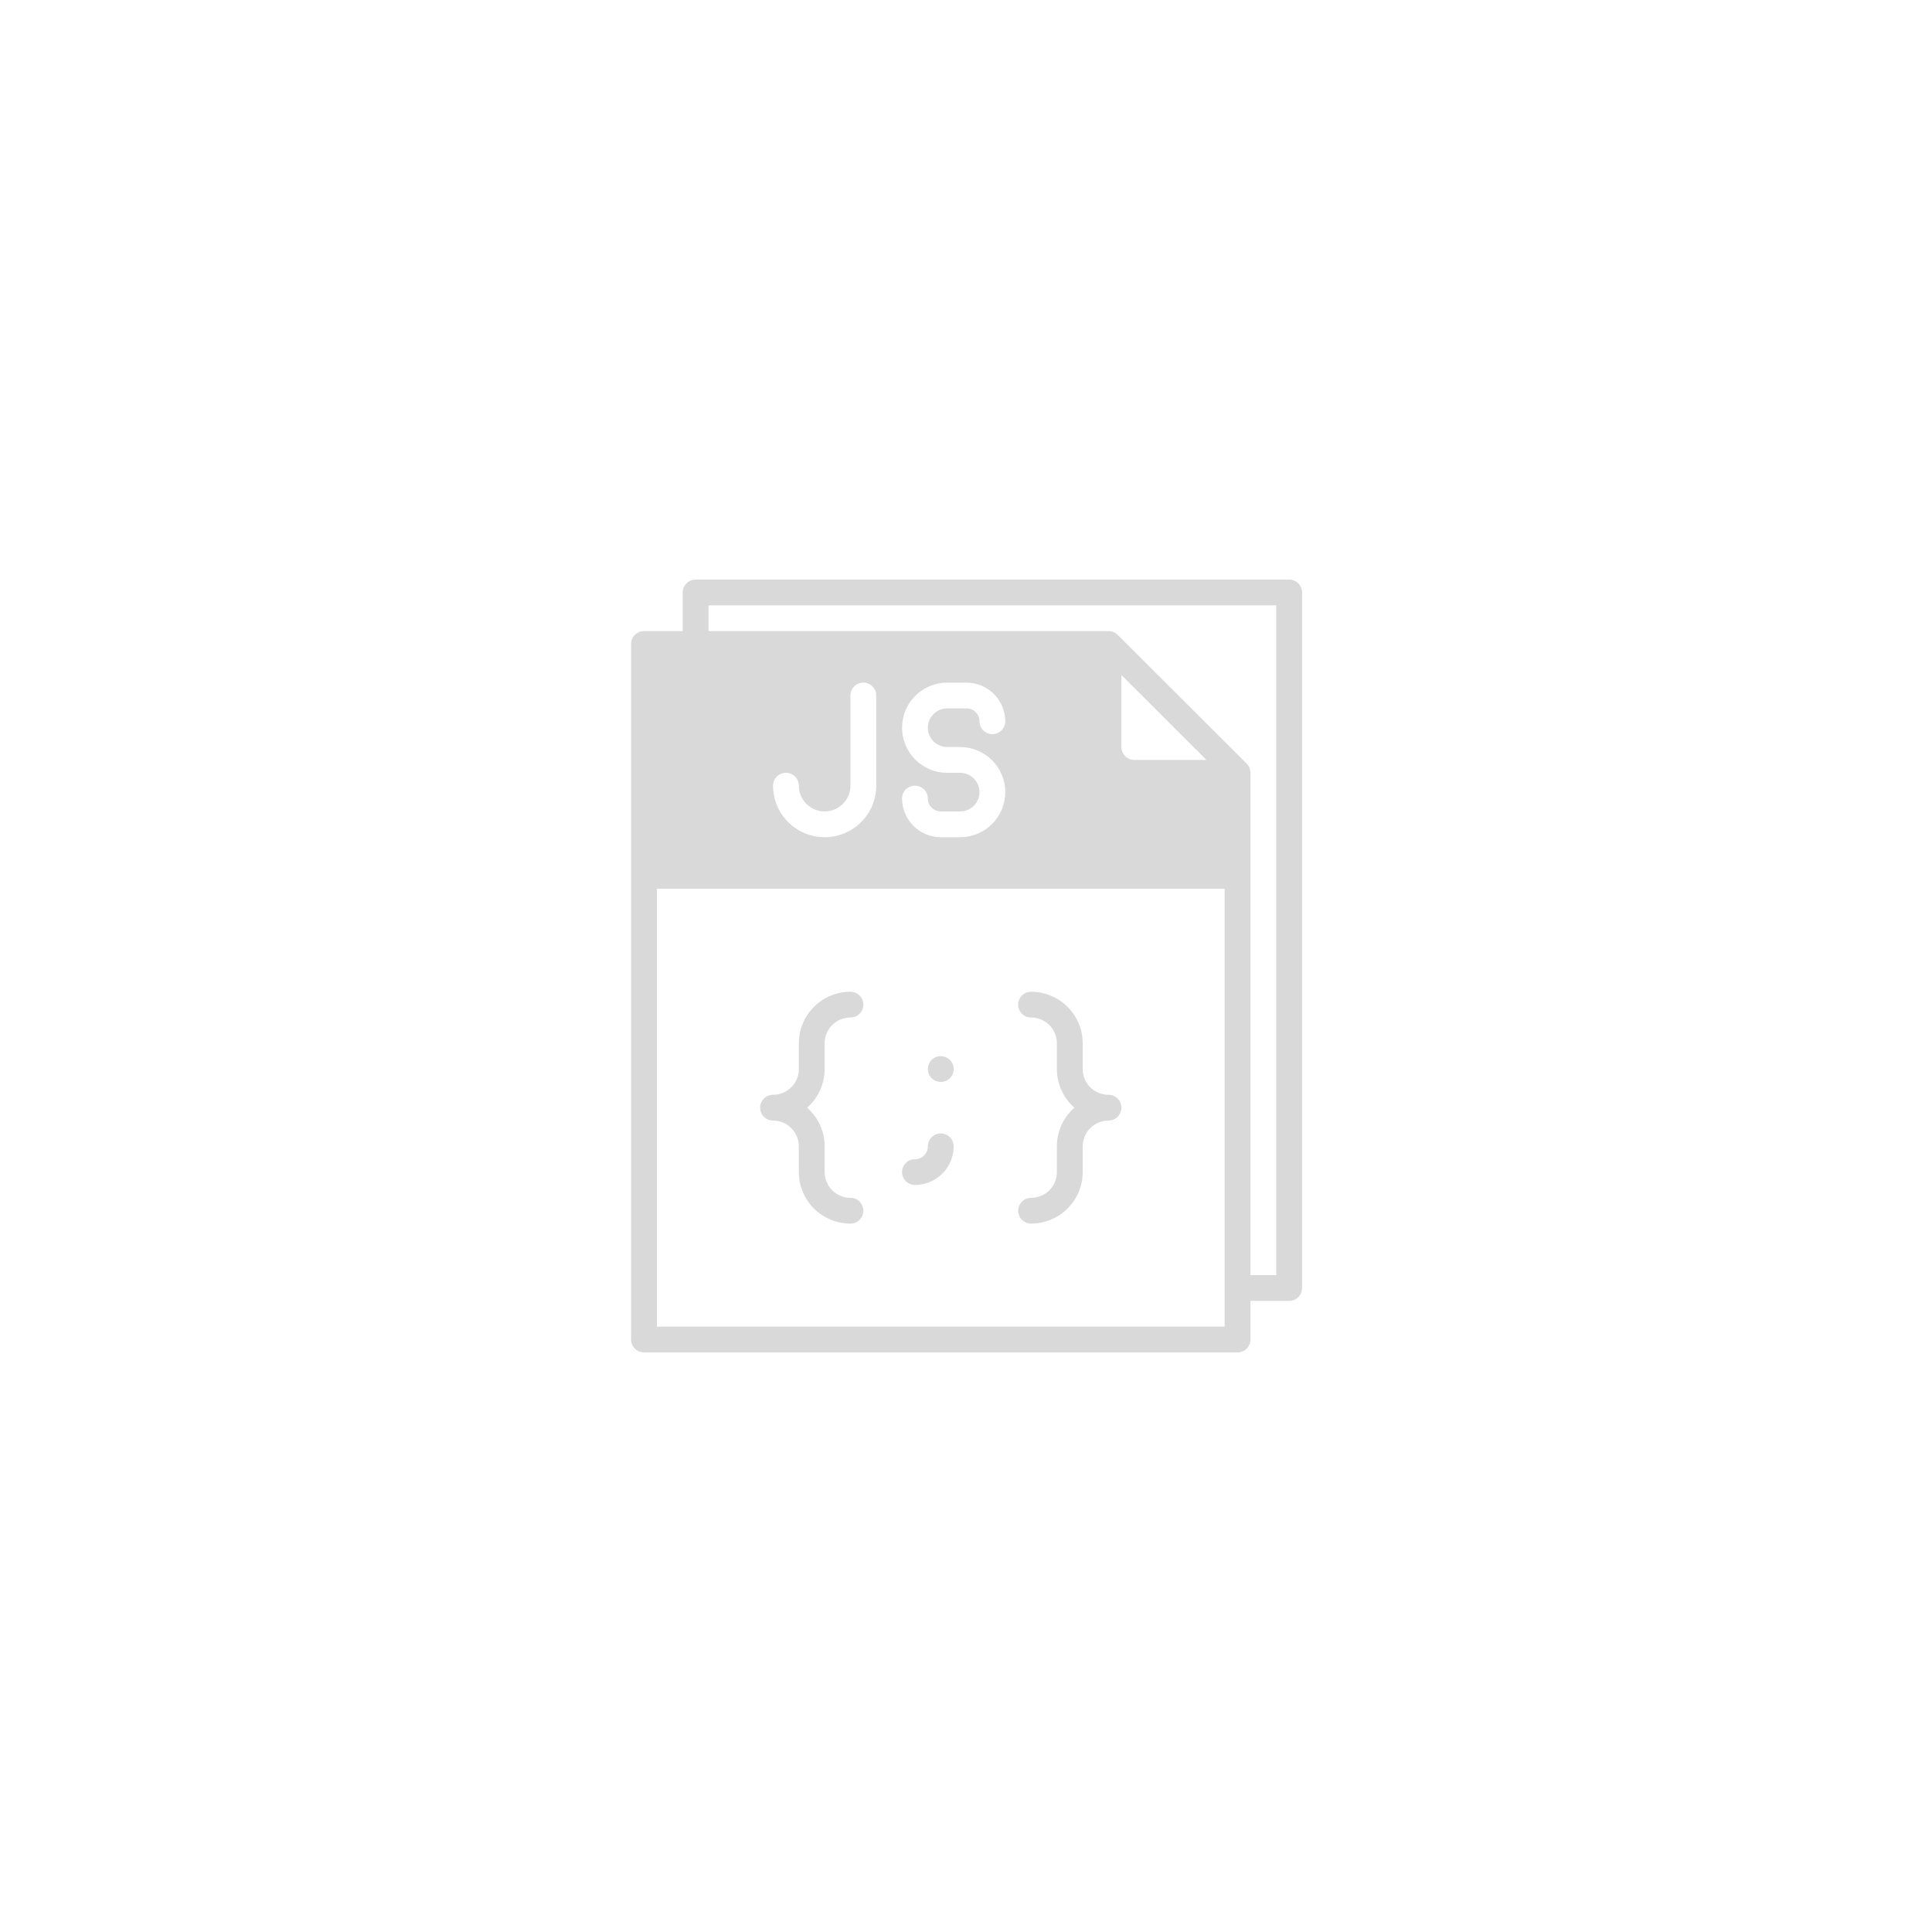 <svg xmlns="http://www.w3.org/2000/svg" xmlns:xlink="http://www.w3.org/1999/xlink" width="400" zoomAndPan="magnify" viewBox="0 0 300 300" height="400" preserveAspectRatio="xMidYMid meet" version="1.0"><defs><clipPath id="5f1e160c24"><path d="M 97.965 90 L 202.215 90 L 202.215 210 L 97.965 210 Z M 97.965 90 " clip-rule="nonzero"/></clipPath></defs><path fill="#d9d9d9" d="M 172.129 170 C 171.863 170 171.605 169.973 171.348 169.922 C 171.09 169.871 170.836 169.797 170.594 169.695 C 170.352 169.594 170.121 169.473 169.902 169.324 C 169.684 169.18 169.48 169.016 169.293 168.828 C 169.109 168.645 168.941 168.441 168.797 168.223 C 168.648 168.004 168.527 167.773 168.426 167.531 C 168.324 167.289 168.25 167.039 168.199 166.781 C 168.148 166.523 168.121 166.262 168.121 166 L 168.121 162 C 168.121 161.477 168.07 160.953 167.969 160.438 C 167.863 159.926 167.711 159.422 167.512 158.938 C 167.309 158.453 167.062 157.992 166.77 157.555 C 166.477 157.117 166.145 156.715 165.773 156.344 C 165.402 155.973 164.996 155.641 164.559 155.348 C 164.121 155.055 163.66 154.809 163.172 154.609 C 162.688 154.406 162.188 154.258 161.672 154.152 C 161.152 154.051 160.633 154 160.105 154 C 159.84 154 159.586 154.051 159.34 154.152 C 159.094 154.254 158.879 154.398 158.691 154.586 C 158.504 154.773 158.355 154.988 158.254 155.234 C 158.152 155.48 158.102 155.734 158.102 156 C 158.102 156.266 158.152 156.52 158.254 156.766 C 158.355 157.012 158.504 157.227 158.691 157.414 C 158.879 157.602 159.094 157.746 159.34 157.848 C 159.586 157.949 159.84 158 160.105 158 C 160.371 158 160.629 158.027 160.887 158.078 C 161.145 158.129 161.398 158.203 161.641 158.305 C 161.883 158.406 162.113 158.527 162.332 158.676 C 162.551 158.82 162.754 158.984 162.941 159.172 C 163.125 159.355 163.293 159.559 163.438 159.777 C 163.586 159.996 163.707 160.227 163.809 160.469 C 163.91 160.711 163.984 160.961 164.035 161.219 C 164.09 161.477 164.113 161.738 164.113 162 L 164.113 166 C 164.113 167.148 164.352 168.246 164.824 169.293 C 165.301 170.34 165.969 171.242 166.832 172 C 165.969 172.758 165.301 173.66 164.824 174.707 C 164.352 175.754 164.113 176.852 164.113 178 L 164.113 182 C 164.113 182.262 164.09 182.523 164.035 182.781 C 163.984 183.039 163.91 183.289 163.809 183.531 C 163.707 183.773 163.586 184.004 163.438 184.223 C 163.293 184.441 163.125 184.645 162.941 184.828 C 162.754 185.016 162.551 185.18 162.332 185.324 C 162.113 185.473 161.883 185.594 161.641 185.695 C 161.398 185.797 161.145 185.871 160.887 185.922 C 160.629 185.973 160.371 186 160.105 186 C 159.84 186 159.586 186.051 159.34 186.152 C 159.094 186.254 158.879 186.398 158.691 186.586 C 158.504 186.773 158.355 186.988 158.254 187.234 C 158.152 187.48 158.102 187.734 158.102 188 C 158.102 188.266 158.152 188.52 158.254 188.766 C 158.355 189.012 158.504 189.227 158.691 189.414 C 158.879 189.602 159.094 189.746 159.34 189.848 C 159.586 189.949 159.84 190 160.105 190 C 160.633 190 161.152 189.949 161.672 189.848 C 162.188 189.742 162.688 189.594 163.172 189.391 C 163.66 189.191 164.121 188.945 164.559 188.652 C 164.996 188.359 165.402 188.027 165.773 187.656 C 166.145 187.285 166.477 186.883 166.77 186.445 C 167.062 186.008 167.309 185.547 167.512 185.062 C 167.711 184.574 167.863 184.074 167.969 183.562 C 168.07 183.047 168.121 182.523 168.121 182 L 168.121 178 C 168.121 177.738 168.148 177.477 168.199 177.219 C 168.25 176.961 168.324 176.711 168.426 176.469 C 168.527 176.227 168.648 175.996 168.797 175.777 C 168.941 175.559 169.109 175.355 169.293 175.172 C 169.48 174.984 169.684 174.82 169.902 174.676 C 170.121 174.527 170.352 174.406 170.594 174.305 C 170.836 174.203 171.09 174.129 171.348 174.078 C 171.605 174.027 171.863 174 172.129 174 C 172.395 174 172.648 173.949 172.895 173.848 C 173.141 173.746 173.355 173.602 173.547 173.414 C 173.734 173.227 173.879 173.012 173.98 172.766 C 174.082 172.52 174.133 172.266 174.133 172 C 174.133 171.734 174.082 171.48 173.98 171.234 C 173.879 170.988 173.734 170.773 173.547 170.586 C 173.355 170.398 173.141 170.254 172.895 170.152 C 172.648 170.051 172.395 170 172.129 170 Z M 172.129 170 " fill-opacity="1" fill-rule="nonzero"/><path fill="#d9d9d9" d="M 128.051 162 C 128.051 161.738 128.074 161.477 128.125 161.219 C 128.176 160.961 128.254 160.711 128.355 160.469 C 128.453 160.227 128.578 159.996 128.723 159.777 C 128.871 159.559 129.035 159.355 129.223 159.172 C 129.41 158.984 129.609 158.82 129.828 158.676 C 130.047 158.527 130.281 158.406 130.523 158.305 C 130.766 158.203 131.016 158.129 131.273 158.078 C 131.531 158.027 131.793 158 132.055 158 C 132.32 158 132.578 157.949 132.824 157.848 C 133.07 157.746 133.285 157.602 133.473 157.414 C 133.66 157.227 133.805 157.012 133.906 156.766 C 134.008 156.52 134.059 156.266 134.059 156 C 134.059 155.734 134.008 155.48 133.906 155.234 C 133.805 154.988 133.66 154.773 133.473 154.586 C 133.285 154.398 133.07 154.254 132.824 154.152 C 132.578 154.051 132.32 154 132.055 154 C 131.531 154 131.008 154.051 130.492 154.152 C 129.977 154.258 129.477 154.406 128.988 154.609 C 128.504 154.809 128.043 155.055 127.605 155.348 C 127.168 155.641 126.762 155.973 126.391 156.344 C 126.016 156.715 125.684 157.117 125.391 157.555 C 125.102 157.992 124.852 158.453 124.652 158.938 C 124.449 159.426 124.297 159.926 124.195 160.438 C 124.094 160.953 124.043 161.477 124.043 162 L 124.043 166 C 124.043 166.262 124.016 166.523 123.965 166.781 C 123.914 167.039 123.836 167.289 123.738 167.531 C 123.637 167.773 123.512 168.004 123.367 168.223 C 123.219 168.441 123.055 168.645 122.867 168.828 C 122.684 169.016 122.48 169.18 122.262 169.324 C 122.043 169.473 121.812 169.594 121.566 169.695 C 121.324 169.797 121.074 169.871 120.816 169.922 C 120.559 169.973 120.297 170 120.035 170 C 119.77 170 119.512 170.051 119.27 170.152 C 119.023 170.254 118.805 170.398 118.617 170.586 C 118.43 170.773 118.285 170.988 118.184 171.234 C 118.082 171.48 118.031 171.734 118.031 172 C 118.031 172.266 118.082 172.52 118.184 172.766 C 118.285 173.012 118.43 173.227 118.617 173.414 C 118.805 173.602 119.023 173.746 119.27 173.848 C 119.512 173.949 119.77 174 120.035 174 C 120.297 174 120.559 174.027 120.816 174.078 C 121.074 174.129 121.324 174.203 121.566 174.305 C 121.812 174.406 122.043 174.527 122.262 174.676 C 122.48 174.82 122.684 174.984 122.867 175.172 C 123.055 175.355 123.219 175.559 123.367 175.777 C 123.512 175.996 123.637 176.227 123.738 176.469 C 123.836 176.711 123.914 176.961 123.965 177.219 C 124.016 177.477 124.043 177.738 124.043 178 L 124.043 182 C 124.043 182.523 124.094 183.047 124.195 183.562 C 124.297 184.074 124.449 184.574 124.652 185.062 C 124.852 185.547 125.102 186.008 125.391 186.445 C 125.684 186.883 126.016 187.285 126.391 187.656 C 126.762 188.027 127.168 188.359 127.605 188.652 C 128.043 188.945 128.504 189.191 128.988 189.391 C 129.477 189.594 129.977 189.742 130.492 189.848 C 131.008 189.949 131.531 190 132.055 190 C 132.32 190 132.578 189.949 132.824 189.848 C 133.07 189.746 133.285 189.602 133.473 189.414 C 133.66 189.227 133.805 189.012 133.906 188.766 C 134.008 188.52 134.059 188.266 134.059 188 C 134.059 187.734 134.008 187.48 133.906 187.234 C 133.805 186.988 133.66 186.773 133.473 186.586 C 133.285 186.398 133.07 186.254 132.824 186.152 C 132.578 186.051 132.32 186 132.055 186 C 131.793 186 131.531 185.973 131.273 185.922 C 131.016 185.871 130.766 185.797 130.523 185.695 C 130.281 185.594 130.047 185.473 129.828 185.324 C 129.609 185.18 129.41 185.016 129.223 184.828 C 129.035 184.645 128.871 184.441 128.723 184.223 C 128.578 184.004 128.453 183.773 128.355 183.531 C 128.254 183.289 128.176 183.039 128.125 182.781 C 128.074 182.523 128.051 182.262 128.051 182 L 128.051 178 C 128.051 176.852 127.812 175.754 127.34 174.707 C 126.863 173.66 126.195 172.758 125.328 172 C 126.195 171.242 126.863 170.34 127.34 169.293 C 127.812 168.246 128.051 167.148 128.051 166 Z M 128.051 162 " fill-opacity="1" fill-rule="nonzero"/><path fill="#d9d9d9" d="M 148.086 166 C 148.086 166.266 148.035 166.52 147.934 166.766 C 147.832 167.012 147.688 167.227 147.5 167.414 C 147.309 167.602 147.094 167.746 146.848 167.848 C 146.602 167.949 146.348 168 146.082 168 C 145.816 168 145.559 167.949 145.316 167.848 C 145.07 167.746 144.852 167.602 144.664 167.414 C 144.477 167.227 144.332 167.012 144.23 166.766 C 144.129 166.52 144.078 166.266 144.078 166 C 144.078 165.734 144.129 165.48 144.23 165.234 C 144.332 164.988 144.477 164.773 144.664 164.586 C 144.852 164.398 145.07 164.254 145.316 164.152 C 145.559 164.051 145.816 164 146.082 164 C 146.348 164 146.602 164.051 146.848 164.152 C 147.094 164.254 147.309 164.398 147.5 164.586 C 147.688 164.773 147.832 164.988 147.934 165.234 C 148.035 165.48 148.086 165.734 148.086 166 Z M 148.086 166 " fill-opacity="1" fill-rule="nonzero"/><path fill="#d9d9d9" d="M 146.082 176 C 145.816 176 145.559 176.051 145.316 176.152 C 145.07 176.254 144.852 176.398 144.664 176.586 C 144.477 176.773 144.332 176.988 144.23 177.234 C 144.129 177.48 144.078 177.734 144.078 178 C 144.078 178.266 144.027 178.52 143.926 178.766 C 143.824 179.012 143.68 179.227 143.492 179.414 C 143.305 179.602 143.086 179.746 142.84 179.848 C 142.594 179.949 142.34 180 142.074 180 C 141.809 180 141.555 180.051 141.309 180.152 C 141.062 180.254 140.844 180.398 140.656 180.586 C 140.469 180.773 140.324 180.988 140.223 181.234 C 140.121 181.48 140.07 181.734 140.07 182 C 140.07 182.266 140.121 182.52 140.223 182.766 C 140.324 183.012 140.469 183.227 140.656 183.414 C 140.844 183.602 141.062 183.746 141.309 183.848 C 141.555 183.949 141.809 184 142.074 184 C 142.469 184 142.859 183.961 143.246 183.883 C 143.633 183.809 144.012 183.695 144.375 183.543 C 144.738 183.391 145.086 183.207 145.414 182.988 C 145.742 182.77 146.047 182.52 146.324 182.242 C 146.605 181.965 146.852 181.66 147.07 181.332 C 147.293 181.004 147.477 180.66 147.629 180.297 C 147.777 179.934 147.891 179.559 147.969 179.172 C 148.047 178.785 148.086 178.395 148.086 178 C 148.086 177.734 148.035 177.48 147.934 177.234 C 147.832 176.988 147.688 176.773 147.5 176.586 C 147.309 176.398 147.094 176.254 146.848 176.152 C 146.602 176.051 146.348 176 146.082 176 Z M 146.082 176 " fill-opacity="1" fill-rule="nonzero"/><g clip-path="url(#5f1e160c24)"><path fill="#d9d9d9" d="M 200.18 90 L 108.012 90 C 107.746 90 107.492 90.051 107.246 90.152 C 107 90.254 106.785 90.398 106.598 90.586 C 106.41 90.773 106.262 90.988 106.16 91.234 C 106.059 91.48 106.008 91.734 106.008 92 L 106.008 98 L 100 98 C 99.734 98 99.477 98.051 99.23 98.152 C 98.988 98.254 98.77 98.398 98.582 98.586 C 98.395 98.773 98.25 98.988 98.148 99.234 C 98.047 99.48 97.996 99.734 97.996 100 L 97.996 208 C 97.996 208.266 98.047 208.52 98.148 208.766 C 98.25 209.012 98.395 209.227 98.582 209.414 C 98.77 209.602 98.984 209.746 99.23 209.848 C 99.477 209.949 99.734 210 100 210 L 192.164 210 C 192.43 210 192.688 209.949 192.93 209.848 C 193.176 209.746 193.395 209.602 193.582 209.414 C 193.77 209.227 193.914 209.012 194.016 208.766 C 194.117 208.52 194.168 208.266 194.168 208 L 194.168 202 L 200.18 202 C 200.445 202 200.699 201.949 200.945 201.848 C 201.191 201.746 201.406 201.602 201.594 201.414 C 201.785 201.227 201.93 201.012 202.031 200.766 C 202.133 200.52 202.184 200.266 202.184 200 L 202.184 92 C 202.184 91.734 202.133 91.48 202.031 91.234 C 201.93 90.988 201.785 90.773 201.594 90.586 C 201.406 90.398 201.191 90.254 200.945 90.152 C 200.699 90.051 200.445 90 200.18 90 Z M 190.16 206 L 102.004 206 L 102.004 138 L 190.16 138 Z M 120.035 122 C 120.035 121.734 120.086 121.48 120.188 121.234 C 120.289 120.988 120.434 120.773 120.621 120.586 C 120.809 120.398 121.027 120.254 121.27 120.152 C 121.516 120.051 121.773 120 122.039 120 C 122.305 120 122.559 120.051 122.805 120.152 C 123.051 120.254 123.266 120.398 123.453 120.586 C 123.645 120.773 123.789 120.988 123.891 121.234 C 123.992 121.48 124.043 121.734 124.043 122 C 124.043 122.262 124.066 122.523 124.117 122.781 C 124.172 123.039 124.246 123.289 124.348 123.531 C 124.449 123.773 124.57 124.004 124.719 124.223 C 124.863 124.441 125.031 124.645 125.215 124.828 C 125.402 125.016 125.605 125.18 125.824 125.324 C 126.043 125.473 126.273 125.594 126.516 125.695 C 126.758 125.797 127.008 125.871 127.266 125.922 C 127.523 125.973 127.785 126 128.051 126 C 128.312 126 128.574 125.973 128.832 125.922 C 129.09 125.871 129.34 125.797 129.582 125.695 C 129.824 125.594 130.055 125.473 130.273 125.324 C 130.492 125.18 130.695 125.016 130.883 124.828 C 131.07 124.645 131.234 124.441 131.383 124.223 C 131.527 124.004 131.652 123.773 131.75 123.531 C 131.852 123.289 131.93 123.039 131.98 122.781 C 132.031 122.523 132.055 122.262 132.055 122 L 132.055 108 C 132.055 107.734 132.105 107.48 132.207 107.234 C 132.309 106.988 132.457 106.773 132.645 106.586 C 132.832 106.398 133.047 106.254 133.293 106.152 C 133.539 106.051 133.793 106 134.059 106 C 134.324 106 134.582 106.051 134.828 106.152 C 135.07 106.254 135.289 106.398 135.477 106.586 C 135.664 106.773 135.809 106.988 135.91 107.234 C 136.012 107.48 136.062 107.734 136.062 108 L 136.062 122 C 136.062 122.523 136.012 123.047 135.91 123.562 C 135.809 124.074 135.656 124.574 135.453 125.062 C 135.254 125.547 135.004 126.008 134.711 126.445 C 134.422 126.883 134.09 127.285 133.715 127.656 C 133.344 128.027 132.938 128.359 132.5 128.652 C 132.062 128.945 131.602 129.191 131.117 129.391 C 130.629 129.594 130.129 129.742 129.613 129.848 C 129.098 129.949 128.574 130 128.051 130 C 127.523 130 127 129.949 126.484 129.848 C 125.969 129.742 125.469 129.594 124.98 129.391 C 124.496 129.191 124.035 128.945 123.598 128.652 C 123.16 128.359 122.754 128.027 122.383 127.656 C 122.012 127.285 121.676 126.883 121.387 126.445 C 121.094 126.008 120.848 125.547 120.645 125.062 C 120.441 124.574 120.293 124.074 120.188 123.562 C 120.086 123.047 120.035 122.523 120.035 122 Z M 149.086 120 L 147.082 120 C 146.621 120 146.168 119.957 145.715 119.867 C 145.262 119.777 144.824 119.645 144.398 119.469 C 143.973 119.293 143.57 119.074 143.188 118.82 C 142.805 118.566 142.449 118.273 142.125 117.949 C 141.801 117.625 141.508 117.27 141.254 116.891 C 140.996 116.508 140.781 116.102 140.605 115.68 C 140.43 115.254 140.297 114.816 140.207 114.367 C 140.117 113.914 140.07 113.461 140.07 113 C 140.07 112.539 140.117 112.086 140.207 111.633 C 140.297 111.184 140.43 110.746 140.605 110.32 C 140.781 109.898 140.996 109.492 141.254 109.109 C 141.508 108.73 141.801 108.375 142.125 108.051 C 142.449 107.727 142.805 107.434 143.188 107.18 C 143.57 106.926 143.973 106.707 144.398 106.531 C 144.824 106.355 145.262 106.223 145.715 106.133 C 146.168 106.043 146.621 106 147.082 106 L 150.09 106 C 150.484 106 150.875 106.039 151.262 106.117 C 151.648 106.195 152.023 106.309 152.387 106.461 C 152.75 106.613 153.098 106.797 153.426 107.016 C 153.75 107.234 154.055 107.484 154.332 107.762 C 154.613 108.039 154.863 108.344 155.082 108.672 C 155.301 108.996 155.484 109.344 155.637 109.707 C 155.789 110.07 155.902 110.445 155.98 110.832 C 156.059 111.215 156.098 111.605 156.098 112 C 156.098 112.266 156.047 112.52 155.945 112.766 C 155.844 113.012 155.699 113.227 155.512 113.414 C 155.324 113.602 155.109 113.746 154.863 113.848 C 154.617 113.949 154.363 114 154.098 114 C 153.832 114 153.574 113.949 153.328 113.848 C 153.082 113.746 152.867 113.602 152.68 113.414 C 152.492 113.227 152.348 113.012 152.246 112.766 C 152.145 112.52 152.094 112.266 152.094 112 C 152.094 111.734 152.043 111.48 151.941 111.234 C 151.84 110.988 151.691 110.773 151.504 110.586 C 151.316 110.398 151.102 110.254 150.855 110.152 C 150.609 110.051 150.355 110 150.09 110 L 147.082 110 C 146.684 110 146.301 110.074 145.934 110.227 C 145.566 110.379 145.238 110.598 144.957 110.879 C 144.676 111.16 144.461 111.484 144.305 111.852 C 144.152 112.219 144.078 112.602 144.078 113 C 144.078 113.398 144.152 113.781 144.305 114.148 C 144.461 114.516 144.676 114.84 144.957 115.121 C 145.238 115.402 145.566 115.621 145.934 115.773 C 146.301 115.926 146.684 116 147.082 116 L 149.086 116 C 149.547 116 150.004 116.043 150.453 116.133 C 150.906 116.223 151.344 116.355 151.77 116.531 C 152.195 116.707 152.602 116.926 152.984 117.18 C 153.367 117.434 153.719 117.727 154.047 118.051 C 154.371 118.375 154.66 118.73 154.918 119.109 C 155.172 119.492 155.391 119.898 155.566 120.32 C 155.742 120.746 155.875 121.184 155.965 121.633 C 156.055 122.086 156.098 122.539 156.098 123 C 156.098 123.461 156.055 123.914 155.965 124.367 C 155.875 124.816 155.742 125.254 155.566 125.68 C 155.391 126.102 155.172 126.508 154.918 126.891 C 154.66 127.27 154.371 127.625 154.047 127.949 C 153.719 128.273 153.367 128.566 152.984 128.82 C 152.602 129.074 152.195 129.293 151.77 129.469 C 151.344 129.645 150.906 129.777 150.453 129.867 C 150.004 129.957 149.547 130 149.086 130 L 146.082 130 C 145.688 130 145.297 129.961 144.91 129.883 C 144.523 129.805 144.148 129.691 143.785 129.539 C 143.418 129.387 143.074 129.203 142.746 128.984 C 142.418 128.766 142.113 128.516 141.836 128.238 C 141.559 127.961 141.309 127.656 141.09 127.328 C 140.871 127.004 140.684 126.656 140.531 126.293 C 140.383 125.93 140.266 125.555 140.188 125.168 C 140.109 124.785 140.07 124.395 140.07 124 C 140.07 123.734 140.121 123.48 140.223 123.234 C 140.324 122.988 140.469 122.773 140.656 122.586 C 140.844 122.398 141.062 122.254 141.309 122.152 C 141.555 122.051 141.809 122 142.074 122 C 142.34 122 142.594 122.051 142.84 122.152 C 143.086 122.254 143.305 122.398 143.492 122.586 C 143.68 122.773 143.824 122.988 143.926 123.234 C 144.027 123.48 144.078 123.734 144.078 124 C 144.078 124.266 144.129 124.52 144.23 124.766 C 144.332 125.012 144.477 125.227 144.664 125.414 C 144.852 125.602 145.07 125.746 145.316 125.848 C 145.559 125.949 145.816 126 146.082 126 L 149.086 126 C 149.484 126 149.867 125.926 150.238 125.773 C 150.605 125.621 150.93 125.402 151.211 125.121 C 151.492 124.84 151.711 124.516 151.863 124.148 C 152.016 123.781 152.094 123.398 152.094 123 C 152.094 122.602 152.016 122.219 151.863 121.852 C 151.711 121.484 151.492 121.16 151.211 120.879 C 150.93 120.598 150.605 120.379 150.238 120.227 C 149.867 120.074 149.484 120 149.086 120 Z M 174.133 116 L 174.133 104.82 L 187.336 118 L 176.137 118 C 175.871 118 175.613 117.949 175.367 117.848 C 175.125 117.746 174.906 117.602 174.719 117.414 C 174.531 117.227 174.387 117.012 174.285 116.766 C 174.184 116.52 174.133 116.266 174.133 116 Z M 198.176 198 L 194.168 198 L 194.168 120 C 194.164 119.449 193.969 118.977 193.586 118.578 L 173.551 98.578 C 173.152 98.199 172.68 98.004 172.129 98 L 110.016 98 L 110.016 94 L 198.176 94 Z M 198.176 198 " fill-opacity="1" fill-rule="nonzero"/></g></svg>